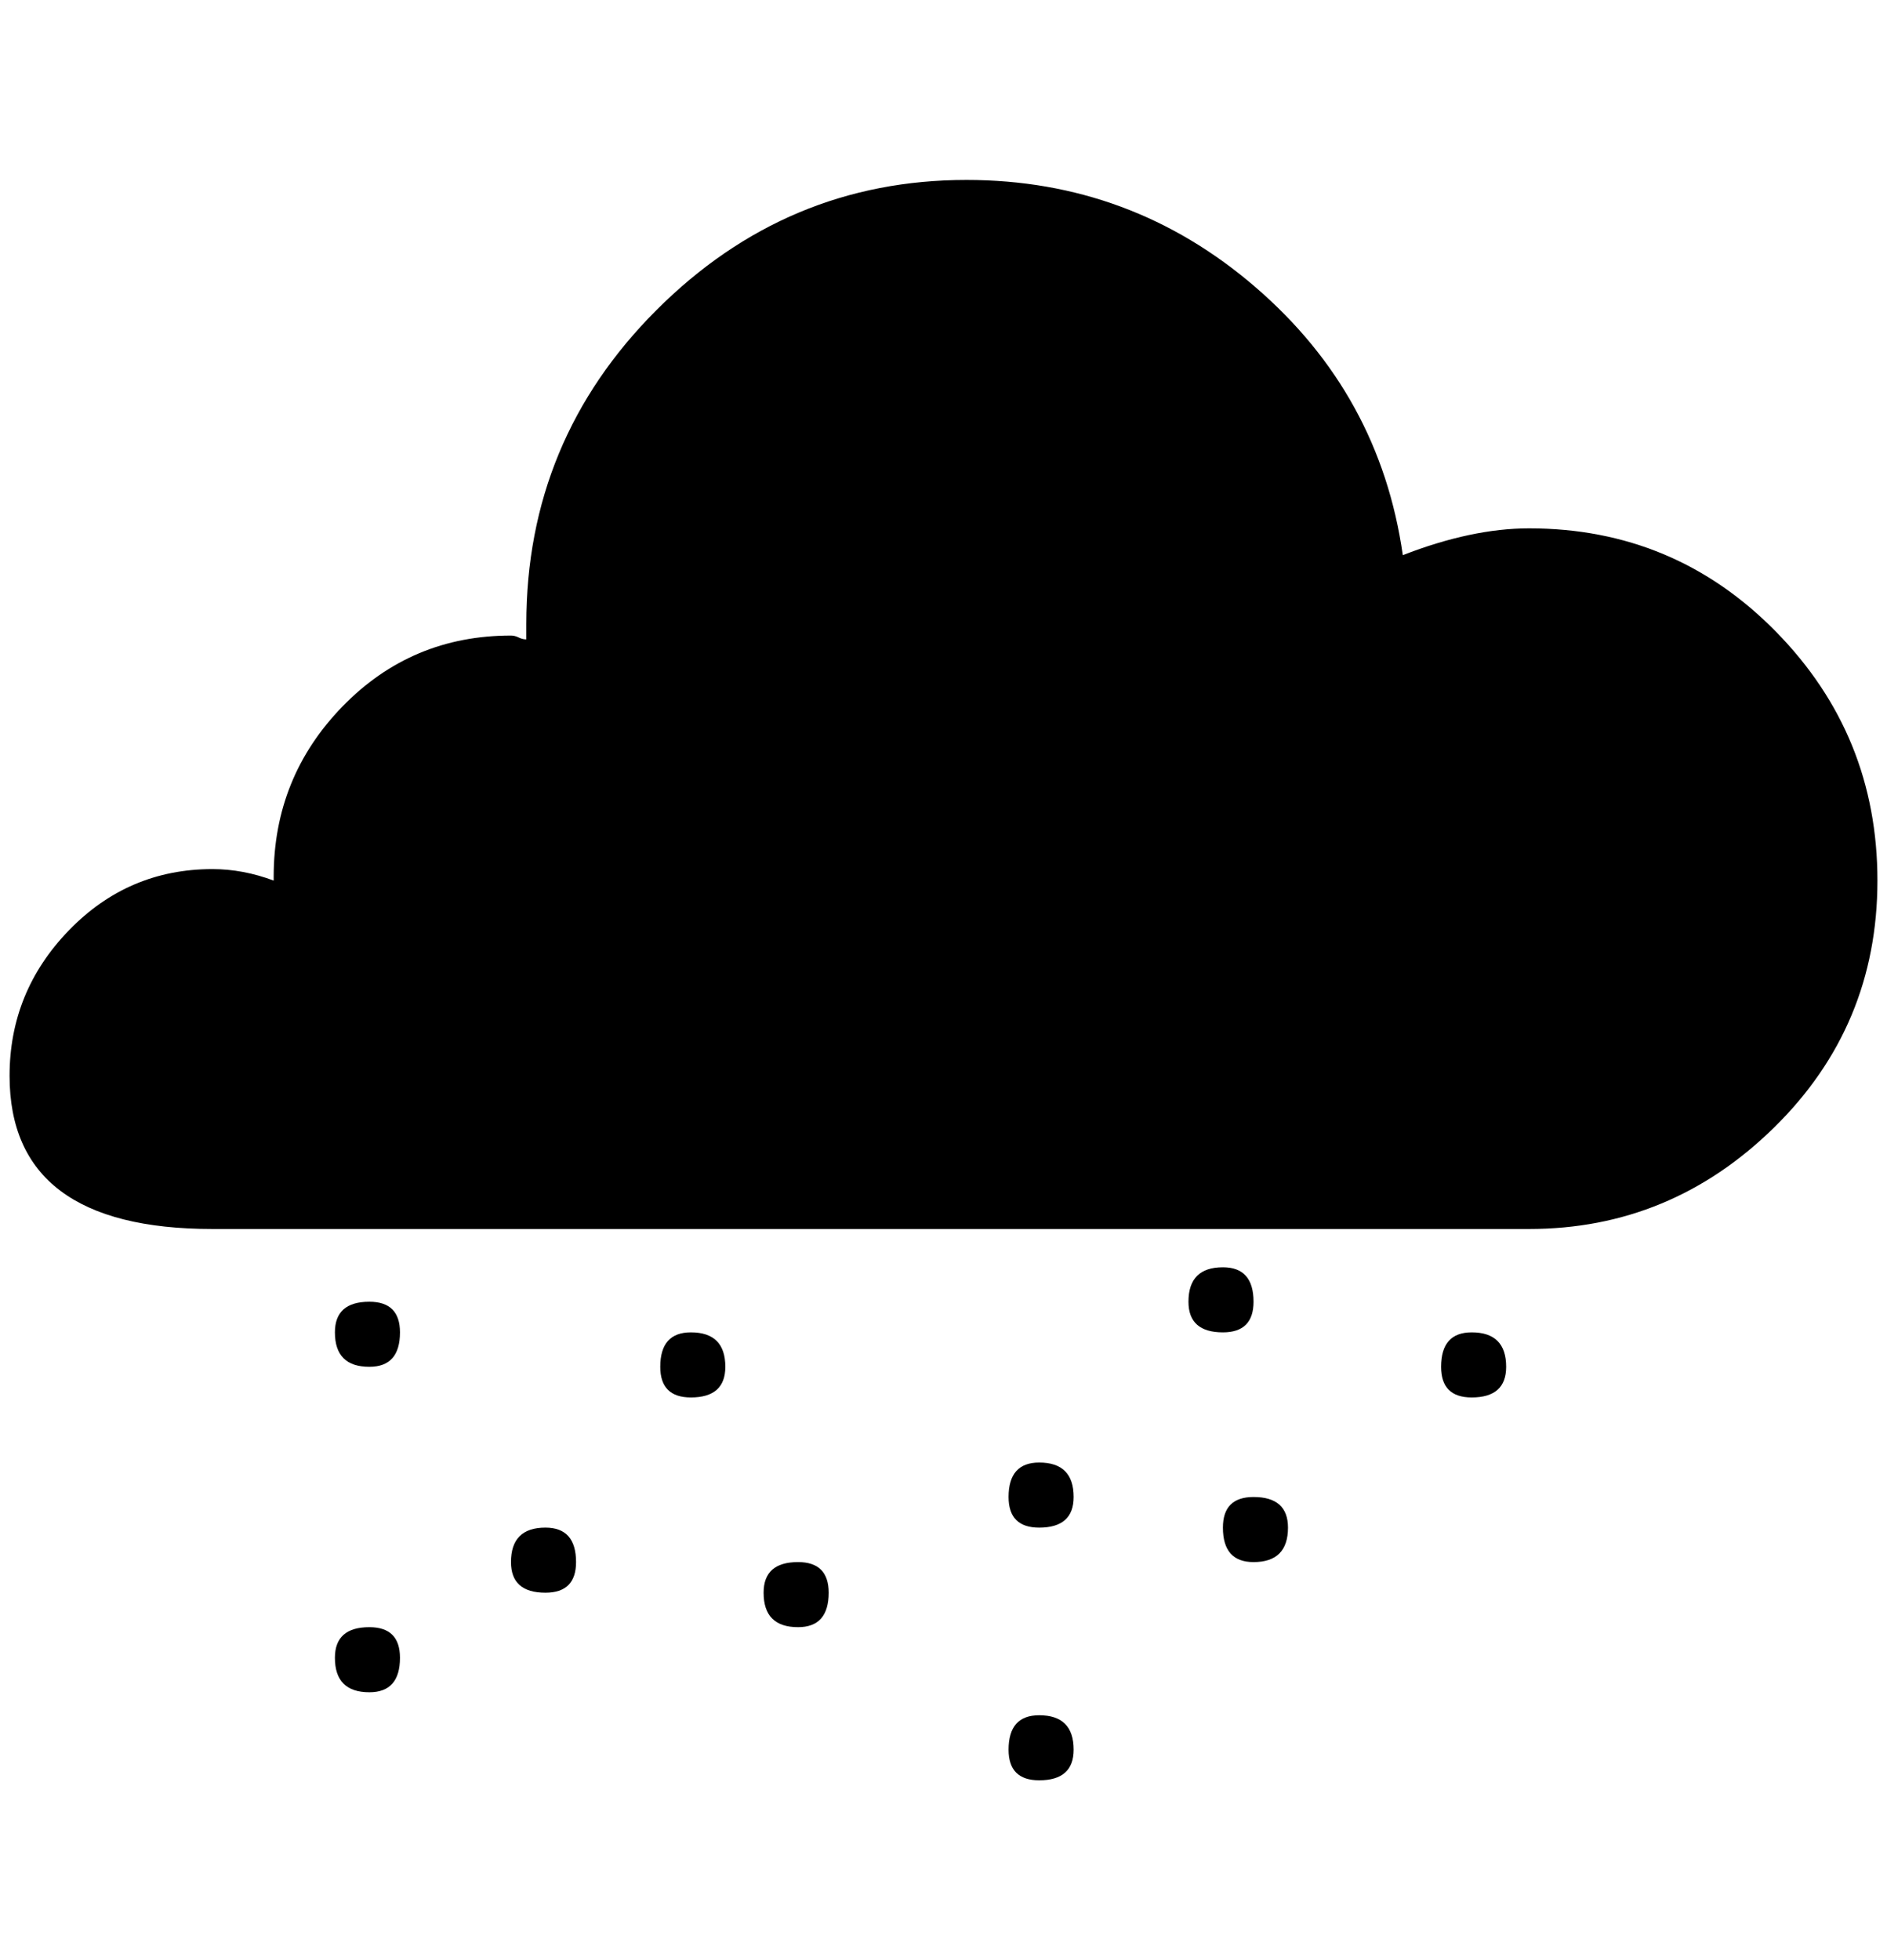 <?xml version="1.0" standalone="no"?>
<!DOCTYPE svg PUBLIC "-//W3C//DTD SVG 1.1//EN" "http://www.w3.org/Graphics/SVG/1.1/DTD/svg11.dtd" >
<svg xmlns="http://www.w3.org/2000/svg" xmlns:xlink="http://www.w3.org/1999/xlink" version="1.1" viewBox="-10 0 1972 2048">
   <path fill="currentColor"
d="M1588 552q-60 0 -132 28q-24 -168 -154 -280t-302 -112q-188 0 -324 136t-136 328v16q-4 0 -8 -2t-8 -2q-104 0 -176 74t-72 178v4q-32 -12 -64 -12q-88 0 -150 64t-62 152q0 160 212 160h1376q148 0 256 -106t108 -258t-106 -260t-258 -108zM408 1392q0 36 -32 36
q-36 0 -36 -36q0 -32 36 -32q32 0 32 32zM748 1428q0 32 -36 32q-32 0 -32 -32q0 -36 32 -36q36 0 36 36zM592 1632q0 32 -32 32q-36 0 -36 -32q0 -36 36 -36q32 0 32 36zM1300 1360q0 32 -32 32q-36 0 -36 -32q0 -36 36 -36q32 0 32 36zM1112 1564q0 32 -36 32
q-32 0 -32 -32q0 -36 32 -36q36 0 36 36zM1336 1596q0 36 -36 36q-32 0 -32 -36q0 -32 32 -32q36 0 36 32zM856 1664q0 36 -32 36q-36 0 -36 -36q0 -32 36 -32q32 0 32 32zM1112 1828q0 32 -36 32q-32 0 -32 -32q0 -36 32 -36q36 0 36 36zM1564 1428q0 32 -36 32
q-32 0 -32 -32q0 -36 32 -36q36 0 36 36zM408 1732q0 36 -32 36q-36 0 -36 -36q0 -32 36 -32q32 0 32 32z" />
</svg>
